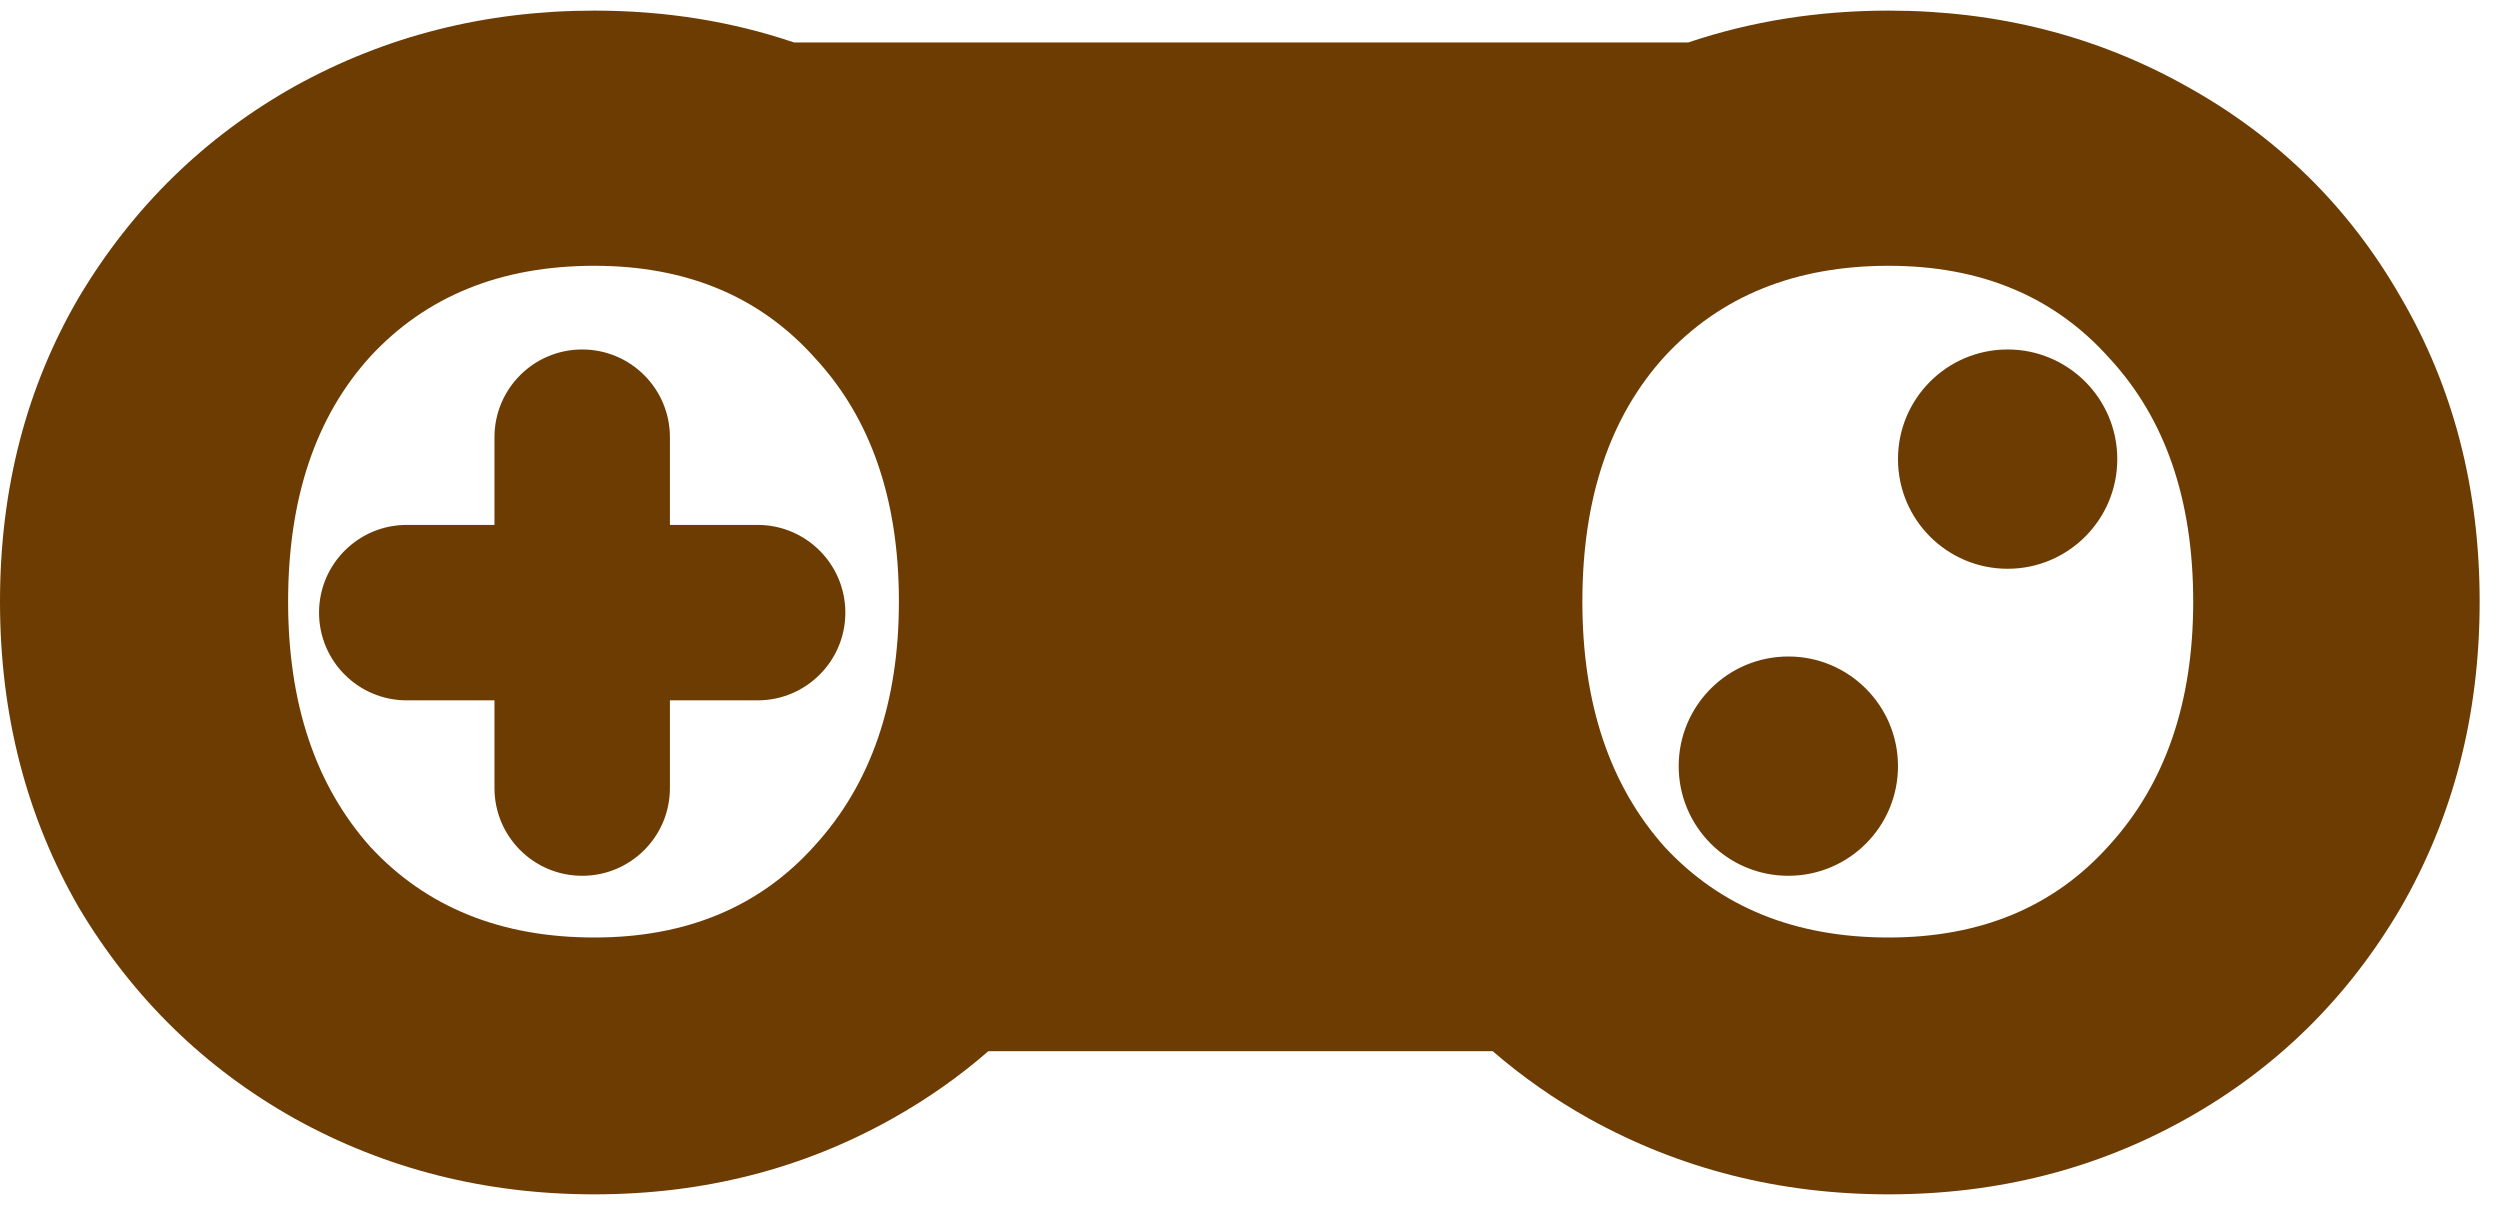 <svg width="57" height="28" viewBox="0 0 57 28" fill="none" xmlns="http://www.w3.org/2000/svg">
<path fill-rule="evenodd" clip-rule="evenodd" d="M6.719 25.504C8.796 26.656 11.074 27.231 13.551 27.231C16.029 27.231 18.293 26.656 20.345 25.504C21.138 25.06 21.867 24.548 22.533 23.968H34.035C34.705 24.548 35.436 25.06 36.229 25.504C38.306 26.656 40.583 27.231 43.06 27.231C45.538 27.231 47.803 26.656 49.855 25.504C51.907 24.353 53.533 22.752 54.735 20.7C55.936 18.622 56.536 16.295 56.536 13.718C56.536 11.14 55.936 8.825 54.735 6.773C53.559 4.721 51.932 3.12 49.855 1.968C47.803 0.817 45.538 0.242 43.06 0.242C41.453 0.242 39.93 0.484 38.492 0.968H18.104C16.676 0.484 15.158 0.242 13.551 0.242C11.074 0.242 8.796 0.817 6.719 1.968C4.667 3.12 3.028 4.721 1.802 6.773C0.601 8.825 0 11.14 0 13.718C0 16.295 0.601 18.622 1.802 20.7C3.028 22.752 4.667 24.353 6.719 25.504ZM18.581 19.273C17.33 20.675 15.653 21.375 13.551 21.375C11.424 21.375 9.722 20.687 8.446 19.311C7.195 17.909 6.569 16.045 6.569 13.718C6.569 11.365 7.195 9.501 8.446 8.125C9.722 6.748 11.424 6.06 13.551 6.06C15.653 6.06 17.33 6.761 18.581 8.162C19.857 9.538 20.495 11.39 20.495 13.718C20.495 16.02 19.857 17.872 18.581 19.273ZM48.09 19.273C46.839 20.675 45.163 21.375 43.06 21.375C40.933 21.375 39.232 20.687 37.955 19.311C36.704 17.909 36.078 16.045 36.078 13.718C36.078 11.365 36.704 9.501 37.955 8.125C39.232 6.748 40.933 6.06 43.06 6.06C45.163 6.06 46.839 6.761 48.09 8.162C49.367 9.538 50.005 11.39 50.005 13.718C50.005 16.02 49.367 17.872 48.09 19.273ZM48.274 10.468C48.274 11.849 47.155 12.968 45.774 12.968C44.393 12.968 43.274 11.849 43.274 10.468C43.274 9.088 44.393 7.968 45.774 7.968C47.155 7.968 48.274 9.088 48.274 10.468ZM40.774 19.968C42.155 19.968 43.274 18.849 43.274 17.468C43.274 16.088 42.155 14.968 40.774 14.968C39.393 14.968 38.274 16.088 38.274 17.468C38.274 18.849 39.393 19.968 40.774 19.968ZM13.274 7.968C14.379 7.968 15.274 8.864 15.274 9.968V11.968H17.274C18.378 11.968 19.274 12.864 19.274 13.968C19.274 15.073 18.378 15.968 17.274 15.968H15.274V17.968C15.274 19.073 14.379 19.968 13.274 19.968C12.169 19.968 11.274 19.073 11.274 17.968V15.968H9.274C8.169 15.968 7.274 15.073 7.274 13.968C7.274 12.864 8.169 11.968 9.274 11.968H11.274V9.968C11.274 8.864 12.169 7.968 13.274 7.968Z" fill="#6D3C02"/>
</svg>
